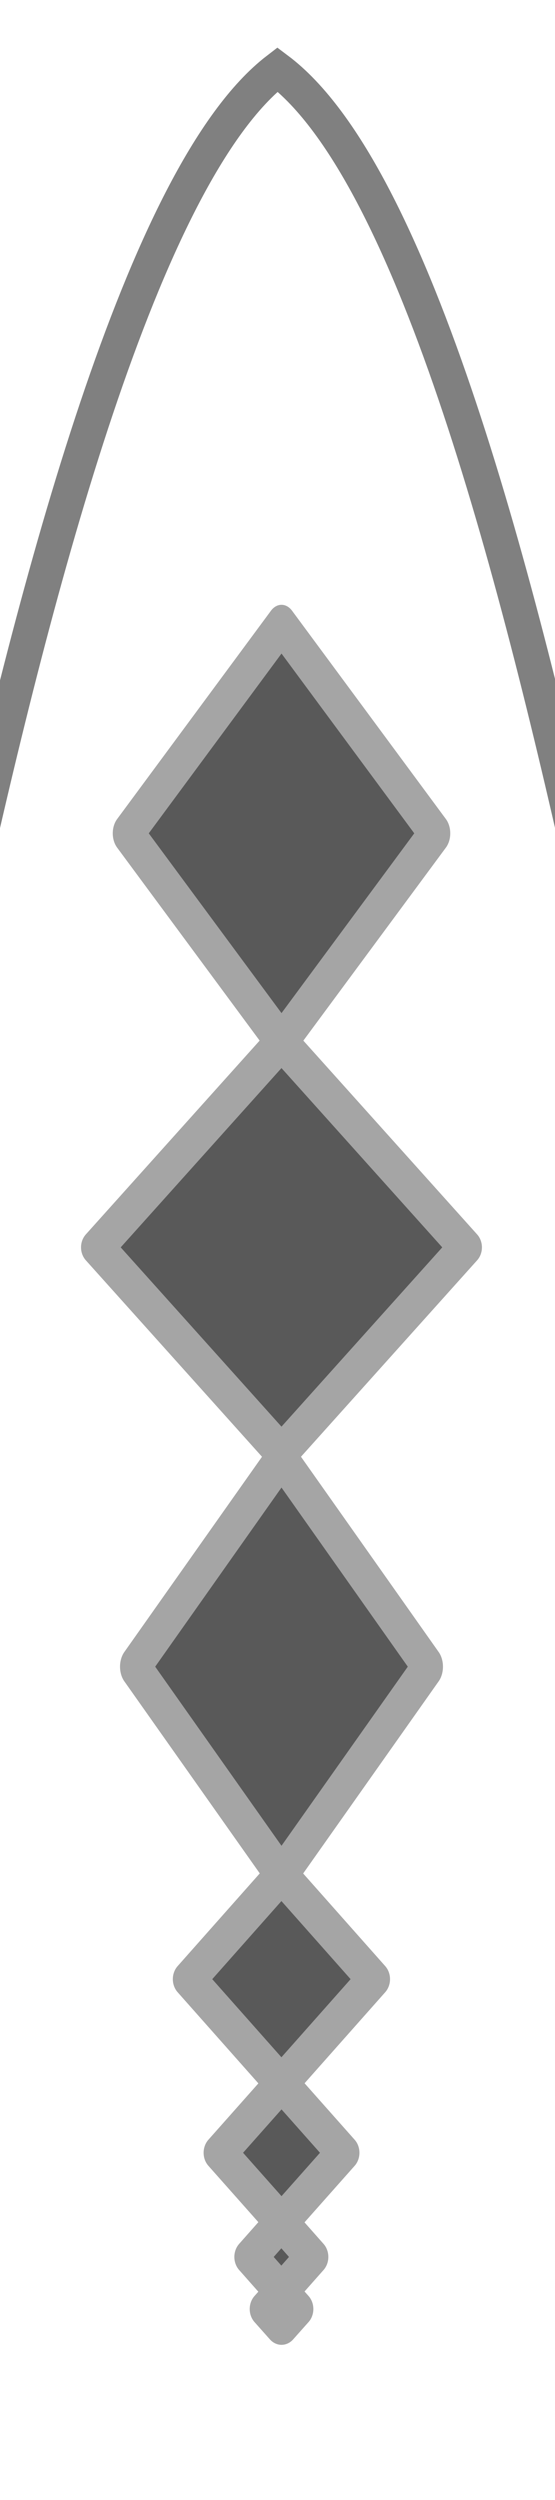 <?xml version="1.0" encoding="UTF-8" standalone="no"?>
<!-- Created with Inkscape (http://www.inkscape.org/) -->

<svg
   width="80"
   height="360"
   viewBox="0 0 80 360"
   version="1.1"
   id="svg5"
   xml:space="preserve"
   inkscape:export-filename="viper_texture.png"
   inkscape:export-xdpi="96"
   inkscape:export-ydpi="96"
   inkscape:version="1.2 (dc2aedaf03, 2022-05-15)"
   sodipodi:docname="viper_texture.svg"
   xmlns:inkscape="http://www.inkscape.org/namespaces/inkscape"
   xmlns:sodipodi="http://sodipodi.sourceforge.net/DTD/sodipodi-0.dtd"
   xmlns="http://www.w3.org/2000/svg"
   xmlns:svg="http://www.w3.org/2000/svg"><sodipodi:namedview
     id="namedview7"
     pagecolor="#505050"
     bordercolor="#ffffff"
     borderopacity="1"
     inkscape:showpageshadow="0"
     inkscape:pageopacity="0"
     inkscape:pagecheckerboard="1"
     inkscape:deskcolor="#505050"
     inkscape:document-units="px"
     showgrid="true"
     inkscape:zoom="2"
     inkscape:cx="-133.5"
     inkscape:cy="183.75"
     inkscape:window-width="1920"
     inkscape:window-height="1012"
     inkscape:window-x="1920"
     inkscape:window-y="0"
     inkscape:window-maximized="1"
     inkscape:current-layer="layer3"><inkscape:grid
       type="xygrid"
       id="grid63"
       spacingx="5"
       spacingy="5"
       empspacing="1"
       empcolor="#0000f0"
       empopacity="0.251"
       originx="0"
       originy="0" /></sodipodi:namedview><defs
     id="defs2" /><g
     inkscape:groupmode="layer"
     id="layer4"
     inkscape:label="Bkg"
     style="display:inline"><rect
       style="color:#000000;overflow:visible;fill:#ffffff;fill-opacity:1;stroke:none;stroke-width:4;stroke-linecap:round;stroke-linejoin:round;stroke-dasharray:none;stroke-opacity:1;paint-order:fill markers stroke"
       id="rect1225"
       width="80"
       height="360"
       x="0"
       y="0"
       ry="0" /></g><g
     inkscape:groupmode="layer"
     id="layer3"
     inkscape:label="Pattern"
     style="display:inline"><path
       style="display:inline;fill:none;fill-rule:evenodd;stroke:#808080;stroke-width:5;stroke-linecap:round;stroke-linejoin:miter;stroke-dasharray:none;stroke-opacity:1;fill-opacity:1"
       d="M 85,130 C 75,85 60,25 40,10 20.478,25 5,85 -5,130"
       id="path387"
       sodipodi:nodetypes="ccc"
       clip-path="none" /><path
       sodipodi:type="star"
       style="color:#000000;overflow:visible;fill:#595959;stroke:#a5a5a5;stroke-width:4.847;stroke-linecap:round;stroke-linejoin:round;stroke-dasharray:none;stroke-opacity:1;paint-order:fill markers stroke;fill-opacity:1"
       id="path499"
       inkscape:flatsided="true"
       sodipodi:sides="4"
       sodipodi:cx="40"
       sodipodi:cy="130"
       sodipodi:r1="25"
       sodipodi:r2="17.67767"
       sodipodi:arg1="1.5707963"
       sodipodi:arg2="2.3561945"
       inkscape:rounded="0"
       inkscape:randomized="0"
       d="M 40,155 15,130 40,105 65,130 Z"
       transform="matrix(0.887,0,0,1.2,5.098,-36)" /><path
       sodipodi:type="star"
       style="color:#000000;display:inline;overflow:visible;fill:#595959;stroke:#a5a5a5;stroke-width:4.466;stroke-linecap:round;stroke-linejoin:round;stroke-dasharray:none;stroke-opacity:1;paint-order:fill markers stroke;fill-opacity:1"
       id="path499-6"
       inkscape:flatsided="true"
       sodipodi:sides="4"
       sodipodi:cx="40"
       sodipodi:cy="130"
       sodipodi:r1="25"
       sodipodi:r2="17.67767"
       sodipodi:arg1="1.5707963"
       sodipodi:arg2="2.3561945"
       inkscape:rounded="0"
       inkscape:randomized="0"
       d="M 40,155 15,130 40,105 65,130 Z"
       transform="matrix(1.061,0,0,1.182,-1.866,25.96)" /><path
       sodipodi:type="star"
       style="color:#000000;display:inline;overflow:visible;fill:#595959;stroke:#a5a5a5;stroke-width:4.958;stroke-linecap:round;stroke-linejoin:round;stroke-dasharray:none;stroke-opacity:1;paint-order:fill markers stroke;fill-opacity:1"
       id="path499-7"
       inkscape:flatsided="true"
       sodipodi:sides="4"
       sodipodi:cx="40"
       sodipodi:cy="130"
       sodipodi:r1="25"
       sodipodi:r2="17.67767"
       sodipodi:arg1="1.5707963"
       sodipodi:arg2="2.3561945"
       inkscape:rounded="0"
       inkscape:randomized="0"
       d="M 40,155 15,130 40,105 65,130 Z"
       transform="matrix(0.847,0,0,1.2,6.696,84)" /><path
       sodipodi:type="star"
       style="color:#000000;display:inline;overflow:visible;fill:#595959;stroke:#a5a5a5;stroke-width:8.849;stroke-linecap:round;stroke-linejoin:round;stroke-dasharray:none;stroke-opacity:1;paint-order:fill markers stroke;fill-opacity:1"
       id="path499-5"
       inkscape:flatsided="true"
       sodipodi:sides="4"
       sodipodi:cx="40"
       sodipodi:cy="130"
       sodipodi:r1="25"
       sodipodi:r2="17.67767"
       sodipodi:arg1="1.5707963"
       sodipodi:arg2="2.3561945"
       inkscape:rounded="0"
       inkscape:randomized="0"
       d="M 40,155 15,130 40,105 65,130 Z"
       transform="matrix(0.532,0,0,0.6,19.286,207)" /><path
       sodipodi:type="star"
       style="color:#000000;display:inline;overflow:visible;fill:#595959;stroke:#a5a5a5;stroke-width:13.274;stroke-linecap:round;stroke-linejoin:round;stroke-dasharray:none;stroke-opacity:1;paint-order:fill markers stroke;fill-opacity:1"
       id="path499-35"
       inkscape:flatsided="true"
       sodipodi:sides="4"
       sodipodi:cx="40"
       sodipodi:cy="130"
       sodipodi:r1="25"
       sodipodi:r2="17.67767"
       sodipodi:arg1="1.5707963"
       sodipodi:arg2="2.3561945"
       inkscape:rounded="0"
       inkscape:randomized="0"
       d="M 40,155 15,130 40,105 65,130 Z"
       transform="matrix(0.355,0,0,0.4,26.38,258)" /><path
       sodipodi:type="star"
       style="color:#000000;display:inline;overflow:visible;fill:#595959;stroke:#a5a5a5;stroke-width:26.548;stroke-linecap:round;stroke-linejoin:round;stroke-dasharray:none;stroke-opacity:1;paint-order:fill markers stroke;fill-opacity:1"
       id="path499-35-6"
       inkscape:flatsided="true"
       sodipodi:sides="4"
       sodipodi:cx="40"
       sodipodi:cy="130"
       sodipodi:r1="25"
       sodipodi:r2="17.67767"
       sodipodi:arg1="1.5707963"
       sodipodi:arg2="2.3561945"
       inkscape:rounded="0"
       inkscape:randomized="0"
       d="M 40,155 15,130 40,105 65,130 Z"
       transform="matrix(0.177,0,0,0.2,33.474,299)" /><path
       sodipodi:type="star"
       style="color:#000000;display:inline;overflow:visible;fill:#595959;stroke:#a5a5a5;stroke-width:53.097;stroke-linecap:round;stroke-linejoin:round;stroke-dasharray:none;stroke-opacity:1;paint-order:fill markers stroke;fill-opacity:1"
       id="path499-35-6-2"
       inkscape:flatsided="true"
       sodipodi:sides="4"
       sodipodi:cx="40"
       sodipodi:cy="130"
       sodipodi:r1="25"
       sodipodi:r2="17.67767"
       sodipodi:arg1="1.5707963"
       sodipodi:arg2="2.3561945"
       inkscape:rounded="0"
       inkscape:randomized="0"
       d="M 40,155 15,130 40,105 65,130 Z"
       transform="matrix(0.089,0,0,0.1,37.021,319.5)" /></g><g
     inkscape:label="SnakeSketch"
     inkscape:groupmode="layer"
     id="layer1"
     style="display:none"><path
       style="display:inline;fill:none;fill-opacity:1;fill-rule:evenodd;stroke:#000000;stroke-width:1px;stroke-linecap:butt;stroke-linejoin:miter;stroke-opacity:1"
       d="M 30,3 C 20,15 10,40 5,60 0,80 0,90 5,100 c 5,10 10,10 15,15 0,5 0.056,-0.113 0,5 0,0 -4.857,4.996 -10,20 -5,20 -5,40 0,60 5,20 10,35 10,40 0,5 10,120 20,120 10,0 20,-115 20,-120 0,-5 5,-20 10,-40 5,-20 5,-40 0,-60 -5,-15 -10,-20 -10,-20 v -5 c 5,-5 10,-5 15,-15 C 80,90 80,80 75,60 70,40 60,15 50,3 45,0 35,0 30,3 Z"
       id="path65"
       sodipodi:nodetypes="cssccccczcccccsscc"
       inkscape:label="path65" /></g></svg>
